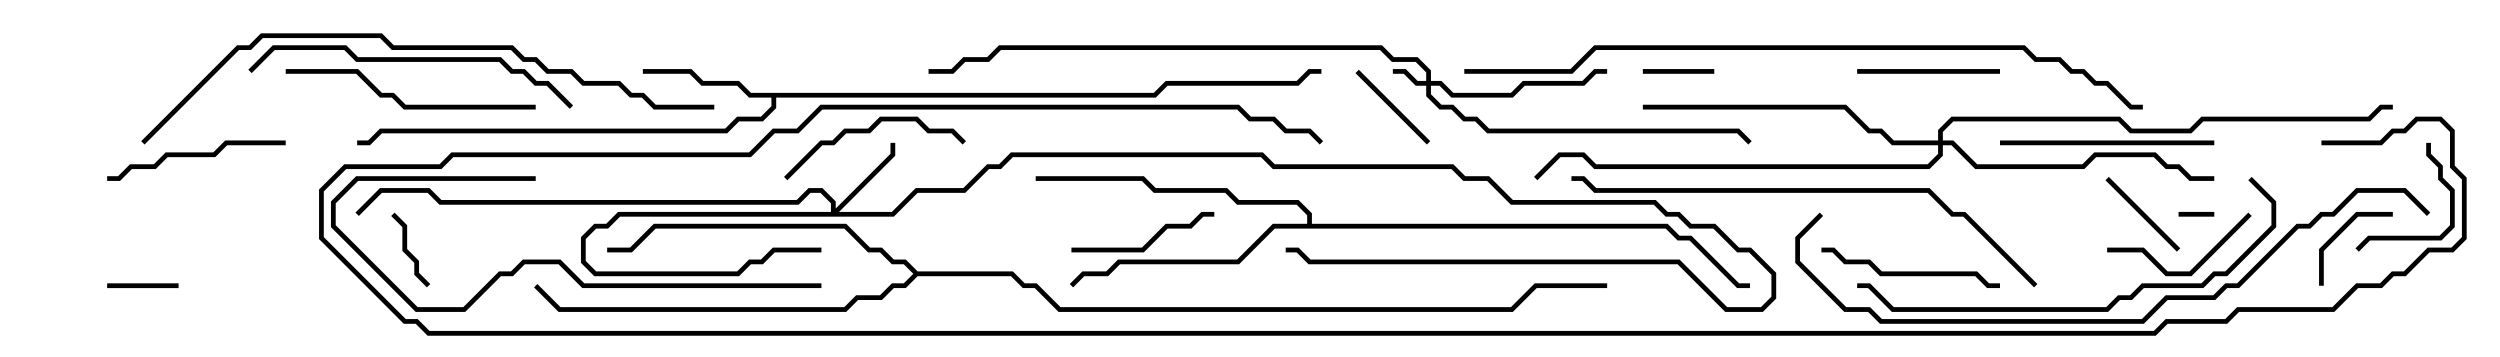 <svg version="1.1" width="105" height="15" xmlns="http://www.w3.org/2000/svg"><path d="M48.459,3.9L48.959,3.4L54.459,3.4L54.959,2.9L55.5,2.9L55.5,3.1L55.041,3.1L54.541,3.6L49.041,3.6L48.541,4.1L32.6,4.1L32.6,4.541L32.041,5.1L31.041,5.1L30.541,5.6L16.041,5.6L15.541,6.1L15,6.1L15,5.9L15.459,5.9L15.959,5.4L30.459,5.4L30.959,4.9L31.959,4.9L32.4,4.459L32.4,4.1L31.459,4.1L30.959,3.6L29.459,3.6L28.959,3.1L27,3.1L27,2.9L29.041,2.9L29.541,3.4L31.041,3.4L31.541,3.9z" stroke="none"/><path d="M54.9,9.4L54.9,9.041L54.459,8.6L51.959,8.6L51.459,8.1L48.459,8.1L47.959,7.6L43.5,7.6L43.5,7.4L48.041,7.4L48.541,7.9L51.541,7.9L52.041,8.4L54.541,8.4L55.1,8.959L55.1,9.4L70.041,9.4L70.541,9.9L71.041,9.9L73.041,11.9L73.5,11.9L73.5,12.1L72.959,12.1L70.959,10.1L70.459,10.1L69.959,9.6L53.541,9.6L52.041,11.1L47.041,11.1L46.541,11.6L45.541,11.6L45.071,12.071L44.929,11.929L45.459,11.4L46.459,11.4L46.959,10.9L51.959,10.9L53.459,9.4z" stroke="none"/><path d="M38.541,11.4L42.541,11.4L43.041,11.9L43.541,11.9L44.541,12.9L63.459,12.9L64.459,11.9L67.5,11.9L67.5,12.1L64.541,12.1L63.541,13.1L44.459,13.1L43.459,12.1L42.959,12.1L42.459,11.6L38.541,11.6L38.041,12.1L37.541,12.1L37.041,12.6L36.041,12.6L35.541,13.1L23.459,13.1L22.429,12.071L22.571,11.929L23.541,12.9L35.459,12.9L35.959,12.4L36.959,12.4L37.459,11.9L37.959,11.9L38.359,11.5L37.959,11.1L37.459,11.1L36.959,10.6L36.459,10.6L35.459,9.6L27.541,9.6L26.541,10.6L25.5,10.6L25.5,10.4L26.459,10.4L27.459,9.4L35.541,9.4L36.541,10.4L37.041,10.4L37.541,10.9L38.041,10.9z" stroke="none"/><path d="M59.9,3.4L59.9,3.041L59.459,2.6L58.459,2.6L57.959,2.1L42.041,2.1L41.541,2.6L40.541,2.6L40.041,3.1L39,3.1L39,2.9L39.959,2.9L40.459,2.4L41.459,2.4L41.959,1.9L58.041,1.9L58.541,2.4L59.541,2.4L60.1,2.959L60.1,3.4L60.541,3.4L61.041,3.9L63.459,3.9L63.959,3.4L66.459,3.4L66.959,2.9L67.5,2.9L67.5,3.1L67.041,3.1L66.541,3.6L64.041,3.6L63.541,4.1L60.959,4.1L60.459,3.6L60.1,3.6L60.1,3.959L60.541,4.4L61.041,4.4L61.541,4.9L62.041,4.9L62.541,5.4L73.041,5.4L73.571,5.929L73.429,6.071L72.959,5.6L62.459,5.6L61.959,5.1L61.459,5.1L60.959,4.6L60.459,4.6L59.9,4.041L59.9,3.6L59.459,3.6L58.959,3.1L58.5,3.1L58.5,2.9L59.041,2.9L59.541,3.4z" stroke="none"/><path d="M34.9,8.9L34.9,8.541L34.459,8.1L34.041,8.1L33.541,8.6L18.459,8.6L17.959,8.1L16.041,8.1L15.071,9.071L14.929,8.929L15.959,7.9L18.041,7.9L18.541,8.4L33.459,8.4L33.959,7.9L34.541,7.9L35.1,8.459L35.1,8.759L37.4,6.459L37.4,6L37.6,6L37.6,6.541L35.241,8.9L37.459,8.9L38.459,7.9L40.459,7.9L41.459,6.9L41.959,6.9L42.459,6.4L53.041,6.4L53.541,6.9L61.041,6.9L61.541,7.4L62.541,7.4L63.541,8.4L69.541,8.4L70.041,8.9L70.541,8.9L71.041,9.4L72.041,9.4L73.041,10.4L73.541,10.4L74.6,11.459L74.6,12.541L74.041,13.1L72.459,13.1L70.459,11.1L54.959,11.1L54.459,10.6L54,10.6L54,10.4L54.541,10.4L55.041,10.9L70.541,10.9L72.541,12.9L73.959,12.9L74.4,12.459L74.4,11.541L73.459,10.6L72.959,10.6L71.959,9.6L70.959,9.6L70.459,9.1L69.959,9.1L69.459,8.6L63.459,8.6L62.459,7.6L61.459,7.6L60.959,7.1L53.459,7.1L52.959,6.6L42.541,6.6L42.041,7.1L41.541,7.1L40.541,8.1L38.541,8.1L37.541,9.1L26.041,9.1L25.541,9.6L25.041,9.6L24.6,10.041L24.6,10.959L25.041,11.4L30.959,11.4L31.459,10.9L31.959,10.9L32.459,10.4L34.5,10.4L34.5,10.6L32.541,10.6L32.041,11.1L31.541,11.1L31.041,11.6L24.959,11.6L24.4,11.041L24.4,9.959L24.959,9.4L25.459,9.4L25.959,8.9z" stroke="none"/><path d="M81.4,5.9L81.4,5.459L81.959,4.9L89.041,4.9L89.541,5.4L91.959,5.4L92.459,4.9L99.459,4.9L99.959,4.4L100.5,4.4L100.5,4.6L100.041,4.6L99.541,5.1L92.541,5.1L92.041,5.6L89.459,5.6L88.959,5.1L82.041,5.1L81.6,5.541L81.6,5.9L82.041,5.9L83.041,6.9L87.459,6.9L87.959,6.4L90.541,6.4L91.041,6.9L91.541,6.9L92.041,7.4L93,7.4L93,7.6L91.959,7.6L91.459,7.1L90.959,7.1L90.459,6.6L88.041,6.6L87.541,7.1L82.959,7.1L81.959,6.1L81.6,6.1L81.6,6.541L81.041,7.1L66.959,7.1L66.459,6.6L65.541,6.6L64.571,7.571L64.429,7.429L65.459,6.4L66.541,6.4L67.041,6.9L80.959,6.9L81.4,6.459L81.4,6.1L79.459,6.1L78.959,5.6L78.459,5.6L77.459,4.6L69,4.6L69,4.4L77.541,4.4L78.541,5.4L79.041,5.4L79.541,5.9z" stroke="none"/><path d="M93,8.9L93,9.1L91.5,9.1L91.5,8.9z" stroke="none"/><path d="M4.5,12.1L4.5,11.9L7.5,11.9L7.5,12.1z" stroke="none"/><path d="M72,2.9L72,3.1L69,3.1L69,2.9z" stroke="none"/><path d="M16.429,9.071L16.571,8.929L17.1,9.459L17.1,10.459L17.6,10.959L17.6,11.459L18.071,11.929L17.929,12.071L17.4,11.541L17.4,11.041L16.9,10.541L16.9,9.541z" stroke="none"/><path d="M91.571,10.429L91.429,10.571L88.429,7.571L88.571,7.429z" stroke="none"/><path d="M100.5,8.9L100.5,9.1L99.041,9.1L97.6,10.541L97.6,12L97.4,12L97.4,10.459L98.959,8.9z" stroke="none"/><path d="M60.071,5.929L59.929,6.071L56.929,3.071L57.071,2.929z" stroke="none"/><path d="M101.9,6L102.1,6L102.1,6.459L102.6,6.959L102.6,7.459L103.1,7.959L103.1,9.541L102.541,10.1L99.541,10.1L99.071,10.571L98.929,10.429L99.459,9.9L102.459,9.9L102.9,9.459L102.9,8.041L102.4,7.541L102.4,7.041L101.9,6.541z" stroke="none"/><path d="M84,2.9L84,3.1L78,3.1L78,2.9z" stroke="none"/><path d="M88.5,10.6L88.5,10.4L90.041,10.4L91.041,11.4L91.959,11.4L94.429,8.929L94.571,9.071L92.041,11.6L90.959,11.6L89.959,10.6z" stroke="none"/><path d="M51,8.9L51,9.1L50.541,9.1L50.041,9.6L49.041,9.6L48.041,10.6L45,10.6L45,10.4L47.959,10.4L48.959,9.4L49.959,9.4L50.459,8.9z" stroke="none"/><path d="M76.5,10.6L76.5,10.4L77.041,10.4L77.541,10.9L78.541,10.9L79.041,11.4L83.041,11.4L83.541,11.9L84,11.9L84,12.1L83.459,12.1L82.959,11.6L78.959,11.6L78.459,11.1L77.459,11.1L76.959,10.6z" stroke="none"/><path d="M4.5,7.6L4.5,7.4L4.959,7.4L5.459,6.9L6.459,6.9L6.959,6.4L8.959,6.4L9.459,5.9L12,5.9L12,6.1L9.541,6.1L9.041,6.6L7.041,6.6L6.541,7.1L5.541,7.1L5.041,7.6z" stroke="none"/><path d="M33.071,7.571L32.929,7.429L34.459,5.9L34.959,5.9L35.459,5.4L36.459,5.4L36.959,4.9L38.541,4.9L39.041,5.4L40.041,5.4L40.571,5.929L40.429,6.071L39.959,5.6L38.959,5.6L38.459,5.1L37.041,5.1L36.541,5.6L35.541,5.6L35.041,6.1L34.541,6.1z" stroke="none"/><path d="M93,5.9L93,6.1L84,6.1L84,5.9z" stroke="none"/><path d="M12,3.1L12,2.9L15.041,2.9L16.041,3.9L16.541,3.9L17.041,4.4L22.5,4.4L22.5,4.6L16.959,4.6L16.459,4.1L15.959,4.1L14.959,3.1z" stroke="none"/><path d="M22.5,7.4L22.5,7.6L15.041,7.6L14.1,8.541L14.1,9.459L17.541,12.9L19.459,12.9L20.959,11.4L21.459,11.4L21.959,10.9L23.541,10.9L24.541,11.9L34.5,11.9L34.5,12.1L24.459,12.1L23.459,11.1L22.041,11.1L21.541,11.6L21.041,11.6L19.541,13.1L17.459,13.1L13.9,9.541L13.9,8.459L14.959,7.4z" stroke="none"/><path d="M10.571,3.071L10.429,2.929L11.459,1.9L14.541,1.9L15.041,2.4L21.041,2.4L21.541,2.9L22.041,2.9L22.541,3.4L23.041,3.4L24.071,4.429L23.929,4.571L22.959,3.6L22.459,3.6L21.959,3.1L21.459,3.1L20.959,2.6L14.959,2.6L14.459,2.1L11.541,2.1z" stroke="none"/><path d="M94.429,7.571L94.571,7.429L95.6,8.459L95.6,9.541L93.541,11.6L93.041,11.6L92.541,12.1L90.041,12.1L89.541,12.6L89.041,12.6L88.541,13.1L79.459,13.1L78.459,12.1L78,12.1L78,11.9L78.541,11.9L79.541,12.9L88.459,12.9L88.959,12.4L89.459,12.4L89.959,11.9L92.459,11.9L92.959,11.4L93.459,11.4L95.4,9.459L95.4,8.541z" stroke="none"/><path d="M85.571,11.929L85.429,12.071L82.459,9.1L81.959,9.1L80.959,8.1L66.959,8.1L66.459,7.6L66,7.6L66,7.4L66.541,7.4L67.041,7.9L81.041,7.9L82.041,8.9L82.541,8.9z" stroke="none"/><path d="M30,4.4L30,4.6L27.459,4.6L26.959,4.1L26.459,4.1L25.959,3.6L24.459,3.6L23.959,3.1L22.959,3.1L22.459,2.6L21.959,2.6L21.459,2.1L16.459,2.1L15.959,1.6L11.041,1.6L10.541,2.1L10.041,2.1L6.071,6.071L5.929,5.929L9.959,1.9L10.459,1.9L10.959,1.4L16.041,1.4L16.541,1.9L21.541,1.9L22.041,2.4L22.541,2.4L23.041,2.9L24.041,2.9L24.541,3.4L26.041,3.4L26.541,3.9L27.041,3.9L27.541,4.4z" stroke="none"/><path d="M76.429,8.929L76.571,9.071L75.6,10.041L75.6,10.959L77.541,12.9L78.541,12.9L79.041,13.4L89.959,13.4L90.959,12.4L92.959,12.4L93.459,11.9L93.959,11.9L96.459,9.4L96.959,9.4L97.459,8.9L97.959,8.9L98.959,7.9L101.041,7.9L102.071,8.929L101.929,9.071L100.959,8.1L99.041,8.1L98.041,9.1L97.541,9.1L97.041,9.6L96.541,9.6L94.041,12.1L93.541,12.1L93.041,12.6L91.041,12.6L90.041,13.6L78.959,13.6L78.459,13.1L77.459,13.1L75.4,11.041L75.4,9.959z" stroke="none"/><path d="M61.5,3.1L61.5,2.9L65.959,2.9L66.959,1.9L85.041,1.9L85.541,2.4L86.541,2.4L87.041,2.9L87.541,2.9L88.041,3.4L88.541,3.4L89.541,4.4L90,4.4L90,4.6L89.459,4.6L88.459,3.6L87.959,3.6L87.459,3.1L86.959,3.1L86.459,2.6L85.459,2.6L84.959,2.1L67.041,2.1L66.041,3.1z" stroke="none"/><path d="M97.5,6.1L97.5,5.9L99.959,5.9L100.459,5.4L100.959,5.4L101.459,4.9L102.541,4.9L103.1,5.459L103.1,6.959L103.6,7.459L103.6,10.041L103.041,10.6L102.041,10.6L101.041,11.6L100.541,11.6L100.041,12.1L99.041,12.1L98.041,13.1L94.041,13.1L93.541,13.6L91.041,13.6L90.541,14.1L17.959,14.1L17.459,13.6L16.959,13.6L13.4,10.041L13.4,7.959L14.459,6.9L18.459,6.9L18.959,6.4L31.459,6.4L32.459,5.4L33.459,5.4L34.459,4.4L52.041,4.4L52.541,4.9L53.541,4.9L54.041,5.4L55.041,5.4L55.571,5.929L55.429,6.071L54.959,5.6L53.959,5.6L53.459,5.1L52.459,5.1L51.959,4.6L34.541,4.6L33.541,5.6L32.541,5.6L31.541,6.6L19.041,6.6L18.541,7.1L14.541,7.1L13.6,8.041L13.6,9.959L17.041,13.4L17.541,13.4L18.041,13.9L90.459,13.9L90.959,13.4L93.459,13.4L93.959,12.9L97.959,12.9L98.959,11.9L99.959,11.9L100.459,11.4L100.959,11.4L101.959,10.4L102.959,10.4L103.4,9.959L103.4,7.541L102.9,7.041L102.9,5.541L102.459,5.1L101.541,5.1L101.041,5.6L100.541,5.6L100.041,6.1z" stroke="none"/></svg>